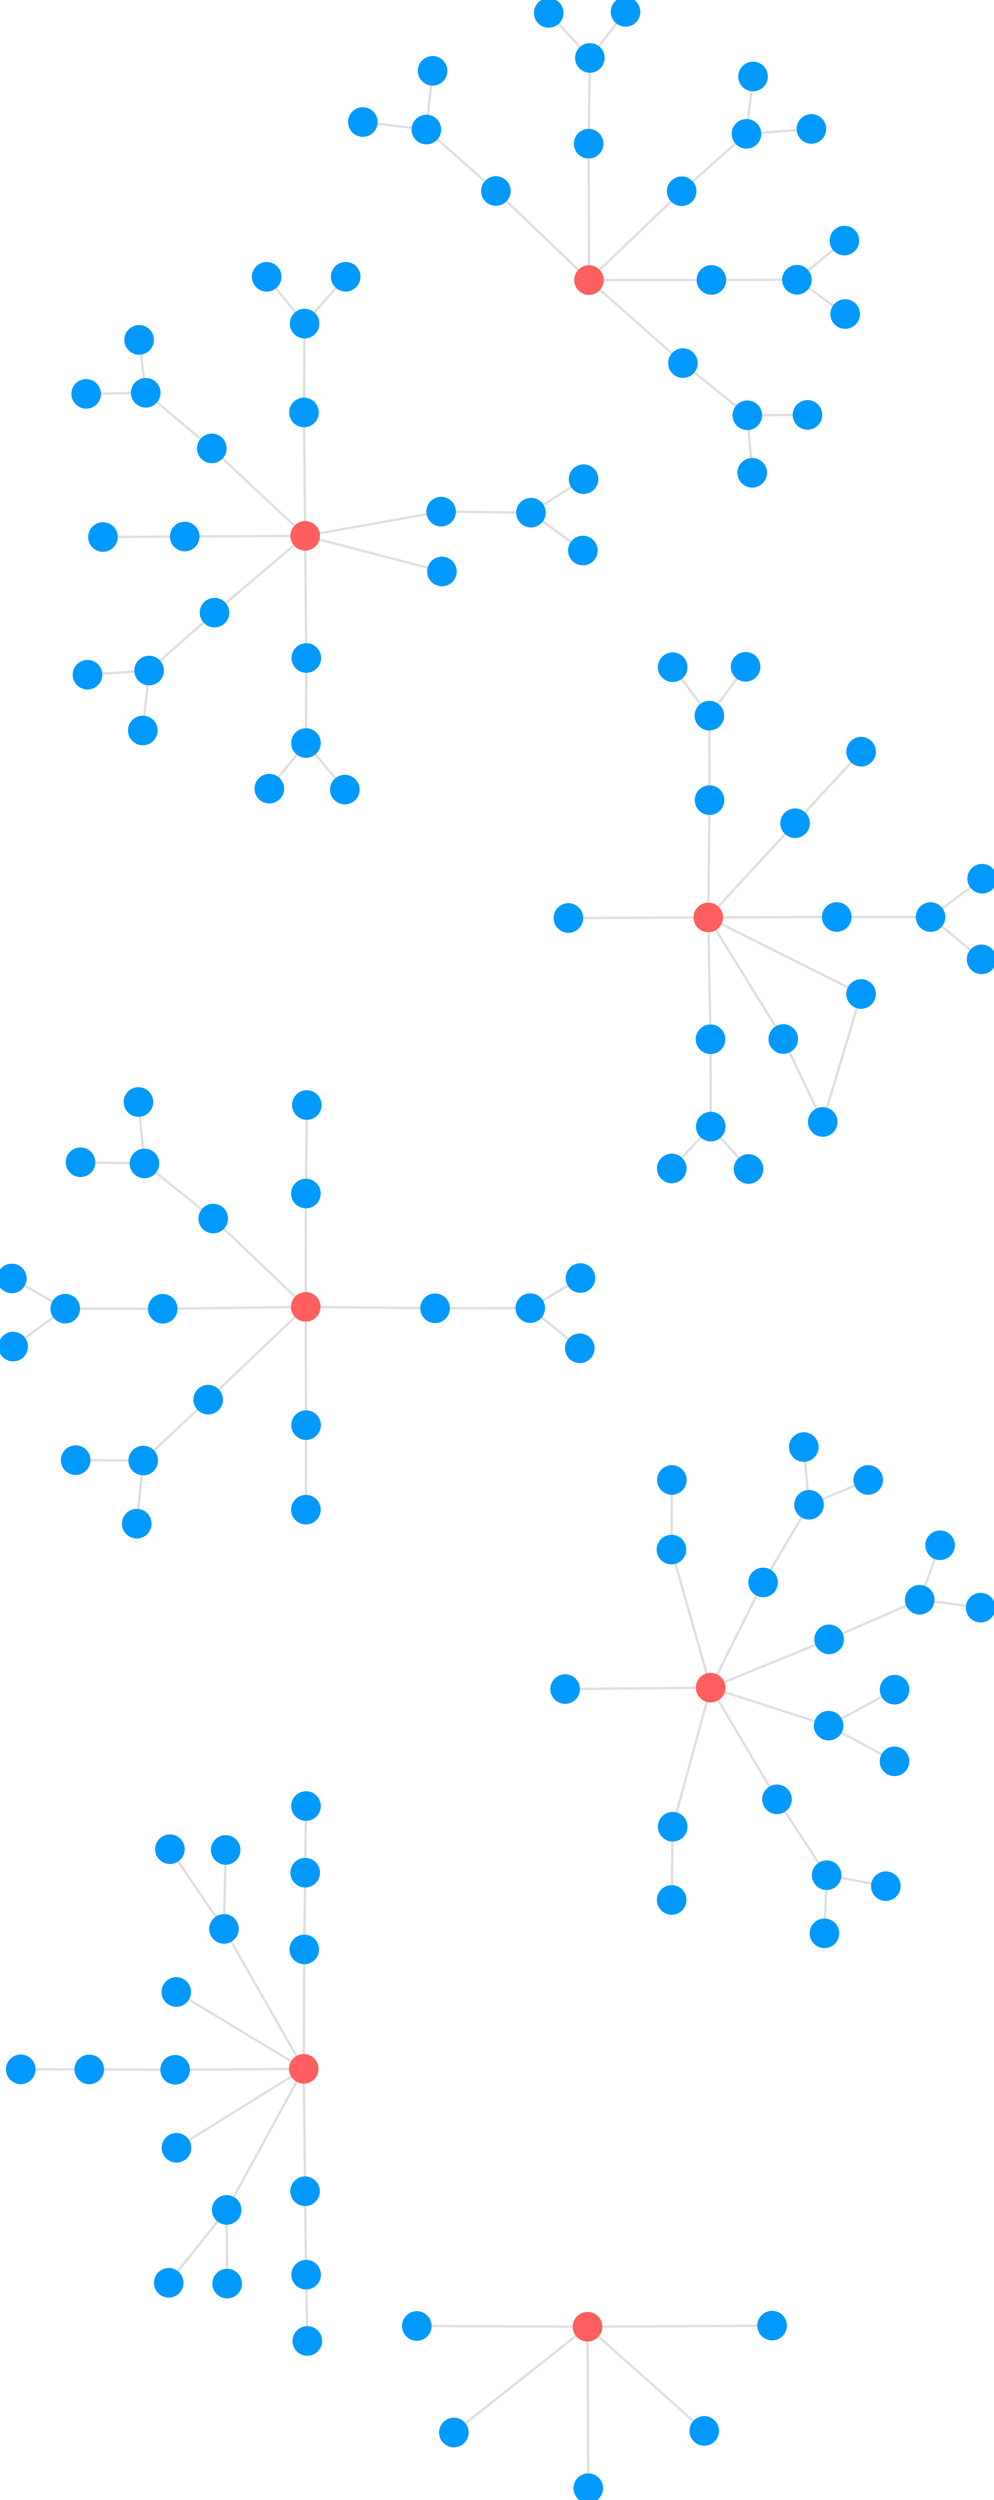 <svg viewBox="-4957.43 -11307.218 8397.09 21104.107" xmlns="http://www.w3.org/2000/svg">
<style>
  svg {
    background-color: black;
  }
</style>
<line x1="-3145.29" y1="-6135.609" x2="-3145.29" y2="-6135.609" stroke="#dfdfdf" stroke-width="20" /><line x1="-3145.29" y1="-6135.609" x2="-3697.71" y2="-5646.773" stroke="#dfdfdf" stroke-width="20" /><line x1="-3145.29" y1="-6135.609" x2="-2379.42" y2="-6784.053" stroke="#dfdfdf" stroke-width="20" /><line x1="1052.46" y1="-8944.018" x2="1774.85" y2="-8945.636" stroke="#dfdfdf" stroke-width="20" /><line x1="1052.46" y1="-8944.018" x2="18.301" y2="-8943.076" stroke="#dfdfdf" stroke-width="20" /><line x1="15.354" y1="-10094.133" x2="25.689" y2="-10818.08" stroke="#dfdfdf" stroke-width="20" /><line x1="15.354" y1="-10094.133" x2="18.301" y2="-8943.076" stroke="#dfdfdf" stroke-width="20" /><line x1="2175.82" y1="-9276.391" x2="1774.85" y2="-8945.636" stroke="#dfdfdf" stroke-width="20" /><line x1="-3751.11" y1="-5140.996" x2="-3697.71" y2="-5646.773" stroke="#dfdfdf" stroke-width="20" /><line x1="-27.723" y1="-7262.329" x2="-471.884" y2="-6979.591" stroke="#dfdfdf" stroke-width="20" /><line x1="-3582.71" y1="-259.31" x2="-4406.28" y2="-260.094" stroke="#dfdfdf" stroke-width="20" /><line x1="-3582.71" y1="-259.31" x2="-2374.77" y2="-275.435" stroke="#dfdfdf" stroke-width="20" /><line x1="-2389.42" y1="-7825.387" x2="-2384.33" y2="-8575.413" stroke="#dfdfdf" stroke-width="20" /><line x1="-2389.42" y1="-7825.387" x2="-2379.42" y2="-6784.053" stroke="#dfdfdf" stroke-width="20" /><line x1="2111.48" y1="-3566.702" x2="2903.85" y2="-3566.009" stroke="#dfdfdf" stroke-width="20" /><line x1="2111.48" y1="-3566.702" x2="1025.94" y2="-3562.72" stroke="#dfdfdf" stroke-width="20" /><line x1="-768.424" y1="-9694.773" x2="-1355.66" y2="-10213.529" stroke="#dfdfdf" stroke-width="20" /><line x1="-768.424" y1="-9694.773" x2="18.301" y2="-8943.076" stroke="#dfdfdf" stroke-width="20" /><line x1="327.022" y1="-11207.218" x2="25.689" y2="-10818.08" stroke="#dfdfdf" stroke-width="20" /><line x1="3334.73" y1="-3208.764" x2="2903.85" y2="-3566.009" stroke="#dfdfdf" stroke-width="20" /><line x1="-1302.92" y1="-10709.12" x2="-1355.66" y2="-10213.529" stroke="#dfdfdf" stroke-width="20" /><line x1="-4218.19" y1="-5611.591" x2="-3697.71" y2="-5646.773" stroke="#dfdfdf" stroke-width="20" /><line x1="-2704.49" y1="-8970.578" x2="-2384.33" y2="-8575.413" stroke="#dfdfdf" stroke-width="20" /><line x1="1036.78" y1="-4552.889" x2="1035.18" y2="-5266.009" stroke="#dfdfdf" stroke-width="20" /><line x1="1036.78" y1="-4552.889" x2="1025.94" y2="-3562.72" stroke="#dfdfdf" stroke-width="20" /><line x1="1341.24" y1="-5678.453" x2="1035.18" y2="-5266.009" stroke="#dfdfdf" stroke-width="20" /><line x1="1606.36" y1="3881.6" x2="2025.91" y2="4522.08" stroke="#dfdfdf" stroke-width="20" /><line x1="1606.36" y1="3881.6" x2="1046.16" y2="2939.022" stroke="#dfdfdf" stroke-width="20" /><line x1="-2369.7" y1="-5752.64" x2="-2372.56" y2="-5034.916" stroke="#dfdfdf" stroke-width="20" /><line x1="-2369.7" y1="-5752.64" x2="-2379.42" y2="-6784.053" stroke="#dfdfdf" stroke-width="20" /><line x1="2046.86" y1="2531.378" x2="2811.92" y2="2197.031" stroke="#dfdfdf" stroke-width="20" /><line x1="2046.86" y1="2531.378" x2="1046.16" y2="2939.022" stroke="#dfdfdf" stroke-width="20" /><line x1="801.165" y1="-9692.836" x2="1348.68" y2="-10177.244" stroke="#dfdfdf" stroke-width="20" /><line x1="801.165" y1="-9692.836" x2="18.301" y2="-8943.076" stroke="#dfdfdf" stroke-width="20" /><line x1="-1282" y1="-263.433" x2="-477.623" y2="-264.629" stroke="#dfdfdf" stroke-width="20" /><line x1="-1282" y1="-263.433" x2="-2374.77" y2="-275.435" stroke="#dfdfdf" stroke-width="20" /><line x1="1404.1" y1="-10661.618" x2="1348.68" y2="-10177.244" stroke="#dfdfdf" stroke-width="20" /><line x1="-53.565" y1="-518.692" x2="-477.623" y2="-264.629" stroke="#dfdfdf" stroke-width="20" /><line x1="-3198.75" y1="507.753" x2="-2374.77" y2="-275.435" stroke="#dfdfdf" stroke-width="20" /><line x1="-3198.75" y1="507.753" x2="-3747.51" y2="1021.723" stroke="#dfdfdf" stroke-width="20" /><line x1="725.084" y1="-5674.933" x2="1035.18" y2="-5266.009" stroke="#dfdfdf" stroke-width="20" /><line x1="2007.46" y1="5012.711" x2="2025.91" y2="4522.08" stroke="#dfdfdf" stroke-width="20" /><line x1="-3802.04" y1="1554.866" x2="-3747.51" y2="1021.723" stroke="#dfdfdf" stroke-width="20" /><line x1="-2037.12" y1="-8971.307" x2="-2384.33" y2="-8575.413" stroke="#dfdfdf" stroke-width="20" /><line x1="-3167.94" y1="-7522.027" x2="-3726.2" y2="-7991.627" stroke="#dfdfdf" stroke-width="20" /><line x1="-3167.94" y1="-7522.027" x2="-2379.42" y2="-6784.053" stroke="#dfdfdf" stroke-width="20" /><line x1="-59.409" y1="74.131" x2="-477.623" y2="-264.629" stroke="#dfdfdf" stroke-width="20" /><line x1="3327.06" y1="2263.893" x2="2811.92" y2="2197.031" stroke="#dfdfdf" stroke-width="20" /><line x1="-3782.32" y1="-8438.222" x2="-3726.2" y2="-7991.627" stroke="#dfdfdf" stroke-width="20" /><line x1="1365.98" y1="-1439.177" x2="1046.87" y2="-1796.96" stroke="#dfdfdf" stroke-width="20" /><line x1="1044.88" y1="-2534.24" x2="1046.87" y2="-1796.96" stroke="#dfdfdf" stroke-width="20" /><line x1="1044.88" y1="-2534.24" x2="1025.94" y2="-3562.72" stroke="#dfdfdf" stroke-width="20" /><line x1="2377.19" y1="1185.717" x2="1877.01" y2="1395.147" stroke="#dfdfdf" stroke-width="20" /><line x1="1489.4" y1="2050.72" x2="1877.01" y2="1395.147" stroke="#dfdfdf" stroke-width="20" /><line x1="1489.4" y1="2050.72" x2="1046.16" y2="2939.022" stroke="#dfdfdf" stroke-width="20" /><line x1="-2044.38" y1="-4641.938" x2="-2372.56" y2="-5034.916" stroke="#dfdfdf" stroke-width="20" /><line x1="3339.66" y1="-3889.671" x2="2903.85" y2="-3566.009" stroke="#dfdfdf" stroke-width="20" /><line x1="811.832" y1="-8241.991" x2="1355.65" y2="-7801.618" stroke="#dfdfdf" stroke-width="20" /><line x1="811.832" y1="-8241.991" x2="18.301" y2="-8943.076" stroke="#dfdfdf" stroke-width="20" /><line x1="1397.17" y1="-7316.213" x2="1355.65" y2="-7801.618" stroke="#dfdfdf" stroke-width="20" /><line x1="717.678" y1="-1443.74" x2="1046.87" y2="-1796.96" stroke="#dfdfdf" stroke-width="20" /><line x1="-2380.1" y1="7189.991" x2="-2371.36" y2="7894.382" stroke="#dfdfdf" stroke-width="20" /><line x1="-2380.1" y1="7189.991" x2="-2391.26" y2="6156.836" stroke="#dfdfdf" stroke-width="20" /><line x1="-2387.12" y1="5148.836" x2="-2379.09" y2="4500.836" stroke="#dfdfdf" stroke-width="20" /><line x1="-2387.12" y1="5148.836" x2="-2391.26" y2="6156.836" stroke="#dfdfdf" stroke-width="20" /><line x1="-3477.84" y1="6164.764" x2="-4203.21" y2="6161.476" stroke="#dfdfdf" stroke-width="20" /><line x1="-3477.84" y1="6164.764" x2="-2391.26" y2="6156.836" stroke="#dfdfdf" stroke-width="20" /><line x1="-2379.09" y1="4500.836" x2="-2372.51" y2="3938.347" stroke="#dfdfdf" stroke-width="20" /><line x1="-4203.21" y1="6161.476" x2="-4782.02" y2="6161.049" stroke="#dfdfdf" stroke-width="20" /><line x1="-2373.27" y1="-1232.018" x2="-2374.77" y2="-275.435" stroke="#dfdfdf" stroke-width="20" /><line x1="-2373.27" y1="-1232.018" x2="-2365.37" y2="-1979.431" stroke="#dfdfdf" stroke-width="20" /><line x1="-155.686" y1="-3557.884" x2="1025.94" y2="-3562.72" stroke="#dfdfdf" stroke-width="20" /><line x1="-3050.92" y1="4308.96" x2="-3065.32" y2="4975.449" stroke="#dfdfdf" stroke-width="20" /><line x1="-3468.18" y1="5507.929" x2="-2391.26" y2="6156.836" stroke="#dfdfdf" stroke-width="20" /><line x1="-3466.39" y1="6823.467" x2="-2391.26" y2="6156.836" stroke="#dfdfdf" stroke-width="20" /><line x1="725.418" y1="4112.871" x2="716.921" y2="4731.004" stroke="#dfdfdf" stroke-width="20" /><line x1="725.418" y1="4112.871" x2="1046.16" y2="2939.022" stroke="#dfdfdf" stroke-width="20" /><line x1="-3038.59" y1="7969.849" x2="-3042.6" y2="7347.591" stroke="#dfdfdf" stroke-width="20" /><line x1="-3521.95" y1="4302.898" x2="-3065.32" y2="4975.449" stroke="#dfdfdf" stroke-width="20" /><line x1="-1436.49" y1="8327.484" x2="5.783" y2="8333.6" stroke="#dfdfdf" stroke-width="20" /><line x1="-2371.82" y1="722.736" x2="-2373.24" y2="1436.695" stroke="#dfdfdf" stroke-width="20" /><line x1="-2371.82" y1="722.736" x2="-2374.77" y2="-275.435" stroke="#dfdfdf" stroke-width="20" /><line x1="-4087.69" y1="-6774.044" x2="-3396.69" y2="-6778.151" stroke="#dfdfdf" stroke-width="20" /><line x1="-3042.6" y1="7347.591" x2="-3532.02" y2="7963.04" stroke="#dfdfdf" stroke-width="20" /><line x1="-3042.6" y1="7347.591" x2="-2391.26" y2="6156.836" stroke="#dfdfdf" stroke-width="20" /><line x1="2316.72" y1="-2916.516" x2="1025.94" y2="-3562.72" stroke="#dfdfdf" stroke-width="20" /><line x1="2316.72" y1="-2916.516" x2="1992.95" y2="-1836.391" stroke="#dfdfdf" stroke-width="20" /><line x1="-3396.69" y1="-6778.151" x2="-2379.42" y2="-6784.053" stroke="#dfdfdf" stroke-width="20" /><line x1="-3065.32" y1="4975.449" x2="-2391.26" y2="6156.836" stroke="#dfdfdf" stroke-width="20" /><line x1="2317.18" y1="-4962.027" x2="1759.28" y2="-4357.867" stroke="#dfdfdf" stroke-width="20" /><line x1="2042.48" y1="3259.769" x2="2599.31" y2="3560.889" stroke="#dfdfdf" stroke-width="20" /><line x1="2042.48" y1="3259.769" x2="2599.59" y2="2956.32" stroke="#dfdfdf" stroke-width="20" /><line x1="2042.48" y1="3259.769" x2="1046.16" y2="2939.022" stroke="#dfdfdf" stroke-width="20" /><line x1="714.912" y1="1773.552" x2="718.294" y2="1185.973" stroke="#dfdfdf" stroke-width="20" /><line x1="714.912" y1="1773.552" x2="1046.16" y2="2939.022" stroke="#dfdfdf" stroke-width="20" /><line x1="-1123.36" y1="9226.827" x2="5.783" y2="8333.6" stroke="#dfdfdf" stroke-width="20" /><line x1="-1230.84" y1="-6988.32" x2="-471.884" y2="-6979.591" stroke="#dfdfdf" stroke-width="20" /><line x1="-1230.84" y1="-6988.32" x2="-2379.42" y2="-6784.053" stroke="#dfdfdf" stroke-width="20" /><line x1="-4318.28" y1="1018.469" x2="-3747.51" y2="1021.723" stroke="#dfdfdf" stroke-width="20" /><line x1="5.783" y1="8333.6" x2="992.071" y2="9213.102" stroke="#dfdfdf" stroke-width="20" /><line x1="5.783" y1="8333.6" x2="1565.12" y2="8324.409" stroke="#dfdfdf" stroke-width="20" /><line x1="5.783" y1="8333.6" x2="12.287" y2="9696.889" stroke="#dfdfdf" stroke-width="20" /><line x1="1896.99" y1="-10219.129" x2="1348.68" y2="-10177.244" stroke="#dfdfdf" stroke-width="20" /><line x1="1864.05" y1="-7804.871" x2="1355.65" y2="-7801.618" stroke="#dfdfdf" stroke-width="20" /><line x1="-1892.15" y1="-10277.156" x2="-1355.66" y2="-10213.529" stroke="#dfdfdf" stroke-width="20" /><line x1="2182.38" y1="-8656.213" x2="1774.85" y2="-8945.636" stroke="#dfdfdf" stroke-width="20" /><line x1="-321.941" y1="-11198.187" x2="25.689" y2="-10818.08" stroke="#dfdfdf" stroke-width="20" /><line x1="-33.46" y1="-6659.858" x2="-471.884" y2="-6979.591" stroke="#dfdfdf" stroke-width="20" /><line x1="-4229.42" y1="-7982.436" x2="-3726.2" y2="-7991.627" stroke="#dfdfdf" stroke-width="20" /><line x1="-4846.35" y1="59.944" x2="-4406.28" y2="-260.094" stroke="#dfdfdf" stroke-width="20" /><line x1="-4857.43" y1="-515.003" x2="-4406.28" y2="-260.094" stroke="#dfdfdf" stroke-width="20" /><line x1="-2682.28" y1="-4649.636" x2="-2372.56" y2="-5034.916" stroke="#dfdfdf" stroke-width="20" /><line x1="-2371.36" y1="7894.382" x2="-2361.28" y2="8454.08" stroke="#dfdfdf" stroke-width="20" /><line x1="2984.3" y1="1736.869" x2="2811.92" y2="2197.031" stroke="#dfdfdf" stroke-width="20" /><line x1="2525.67" y1="4614.862" x2="2025.91" y2="4522.08" stroke="#dfdfdf" stroke-width="20" /><line x1="1832.85" y1="907.865" x2="1877.01" y2="1395.147" stroke="#dfdfdf" stroke-width="20" /><line x1="1992.95" y1="-1836.391" x2="1659.51" y2="-2536.356" stroke="#dfdfdf" stroke-width="20" /><line x1="-183.219" y1="2950.844" x2="1046.16" y2="2939.022" stroke="#dfdfdf" stroke-width="20" /><line x1="1759.28" y1="-4357.867" x2="1025.94" y2="-3562.72" stroke="#dfdfdf" stroke-width="20" /><line x1="-1224.04" y1="-6482.987" x2="-2379.42" y2="-6784.053" stroke="#dfdfdf" stroke-width="20" /><line x1="-3156.19" y1="-1020.811" x2="-2374.77" y2="-275.435" stroke="#dfdfdf" stroke-width="20" /><line x1="-3156.19" y1="-1020.811" x2="-3737.11" y2="-1485.922" stroke="#dfdfdf" stroke-width="20" /><line x1="-4277.15" y1="-1496.151" x2="-3737.11" y2="-1485.922" stroke="#dfdfdf" stroke-width="20" /><line x1="-3788" y1="-2004.693" x2="-3737.11" y2="-1485.922" stroke="#dfdfdf" stroke-width="20" /><line x1="1025.94" y1="-3562.72" x2="1659.51" y2="-2536.356" stroke="#dfdfdf" stroke-width="20" /><circle cx="-3145.29" cy="-6135.609" r="125" fill="#009aff" /><circle cx="1052.46" cy="-8944.018" r="125" fill="#009aff" /><circle cx="15.354" cy="-10094.133" r="125" fill="#009aff" /><circle cx="2175.82" cy="-9276.391" r="125" fill="#009aff" /><circle cx="-3751.11" cy="-5140.996" r="125" fill="#009aff" /><circle cx="-27.723" cy="-7262.329" r="125" fill="#009aff" /><circle cx="-3582.71" cy="-259.31" r="125" fill="#009aff" /><circle cx="-2389.42" cy="-7825.387" r="125" fill="#009aff" /><circle cx="2111.48" cy="-3566.702" r="125" fill="#009aff" /><circle cx="-768.424" cy="-9694.773" r="125" fill="#009aff" /><circle cx="327.022" cy="-11207.218" r="125" fill="#009aff" /><circle cx="3334.73" cy="-3208.764" r="125" fill="#009aff" /><circle cx="-1302.92" cy="-10709.12" r="125" fill="#009aff" /><circle cx="-4218.19" cy="-5611.591" r="125" fill="#009aff" /><circle cx="-2704.49" cy="-8970.578" r="125" fill="#009aff" /><circle cx="1036.78" cy="-4552.889" r="125" fill="#009aff" /><circle cx="1341.24" cy="-5678.453" r="125" fill="#009aff" /><circle cx="1606.36" cy="3881.6" r="125" fill="#009aff" /><circle cx="-2369.7" cy="-5752.64" r="125" fill="#009aff" /><circle cx="2046.86" cy="2531.378" r="125" fill="#009aff" /><circle cx="801.165" cy="-9692.836" r="125" fill="#009aff" /><circle cx="-1282" cy="-263.433" r="125" fill="#009aff" /><circle cx="1404.1" cy="-10661.618" r="125" fill="#009aff" /><circle cx="-53.565" cy="-518.692" r="125" fill="#009aff" /><circle cx="-3198.75" cy="507.753" r="125" fill="#009aff" /><circle cx="725.084" cy="-5674.933" r="125" fill="#009aff" /><circle cx="2007.46" cy="5012.711" r="125" fill="#009aff" /><circle cx="-3802.04" cy="1554.866" r="125" fill="#009aff" /><circle cx="-2037.12" cy="-8971.307" r="125" fill="#009aff" /><circle cx="-3167.94" cy="-7522.027" r="125" fill="#009aff" /><circle cx="-59.409" cy="74.131" r="125" fill="#009aff" /><circle cx="3327.06" cy="2263.893" r="125" fill="#009aff" /><circle cx="-3782.32" cy="-8438.222" r="125" fill="#009aff" /><circle cx="1365.98" cy="-1439.177" r="125" fill="#009aff" /><circle cx="1044.88" cy="-2534.24" r="125" fill="#009aff" /><circle cx="2377.19" cy="1185.717" r="125" fill="#009aff" /><circle cx="1489.4" cy="2050.72" r="125" fill="#009aff" /><circle cx="-2044.38" cy="-4641.938" r="125" fill="#009aff" /><circle cx="3339.66" cy="-3889.671" r="125" fill="#009aff" /><circle cx="811.832" cy="-8241.991" r="125" fill="#009aff" /><circle cx="1397.17" cy="-7316.213" r="125" fill="#009aff" /><circle cx="717.678" cy="-1443.74" r="125" fill="#009aff" /><circle cx="-2380.1" cy="7189.991" r="125" fill="#009aff" /><circle cx="-2387.12" cy="5148.836" r="125" fill="#009aff" /><circle cx="-3477.84" cy="6164.764" r="125" fill="#009aff" /><circle cx="-2379.09" cy="4500.836" r="125" fill="#009aff" /><circle cx="-4203.21" cy="6161.476" r="125" fill="#009aff" /><circle cx="-2372.51" cy="3938.347" r="125" fill="#009aff" /><circle cx="-4782.02" cy="6161.049" r="125" fill="#009aff" /><circle cx="-2373.27" cy="-1232.018" r="125" fill="#009aff" /><circle cx="-155.686" cy="-3557.884" r="125" fill="#009aff" /><circle cx="-3050.92" cy="4308.96" r="125" fill="#009aff" /><circle cx="-3468.18" cy="5507.929" r="125" fill="#009aff" /><circle cx="-3466.39" cy="6823.467" r="125" fill="#009aff" /><circle cx="-2365.37" cy="-1979.431" r="125" fill="#009aff" /><circle cx="725.418" cy="4112.871" r="125" fill="#009aff" /><circle cx="-3038.59" cy="7969.849" r="125" fill="#009aff" /><circle cx="-3521.95" cy="4302.898" r="125" fill="#009aff" /><circle cx="-1436.49" cy="8327.484" r="125" fill="#009aff" /><circle cx="-2371.82" cy="722.736" r="125" fill="#009aff" /><circle cx="-2373.24" cy="1436.695" r="125" fill="#009aff" /><circle cx="-4087.69" cy="-6774.044" r="125" fill="#009aff" /><circle cx="-3042.6" cy="7347.591" r="125" fill="#009aff" /><circle cx="2316.72" cy="-2916.516" r="125" fill="#009aff" /><circle cx="-3396.69" cy="-6778.151" r="125" fill="#009aff" /><circle cx="-3065.32" cy="4975.449" r="125" fill="#009aff" /><circle cx="2317.18" cy="-4962.027" r="125" fill="#009aff" /><circle cx="2042.48" cy="3259.769" r="125" fill="#009aff" /><circle cx="714.912" cy="1773.552" r="125" fill="#009aff" /><circle cx="-1123.36" cy="9226.827" r="125" fill="#009aff" /><circle cx="-1230.84" cy="-6988.32" r="125" fill="#009aff" /><circle cx="-4318.28" cy="1018.469" r="125" fill="#009aff" /><circle cx="5.783" cy="8333.6" r="125" fill="#ff5f5f" /><circle cx="1896.99" cy="-10219.129" r="125" fill="#009aff" /><circle cx="1864.05" cy="-7804.871" r="125" fill="#009aff" /><circle cx="-1892.15" cy="-10277.156" r="125" fill="#009aff" /><circle cx="2182.38" cy="-8656.213" r="125" fill="#009aff" /><circle cx="-321.941" cy="-11198.187" r="125" fill="#009aff" /><circle cx="-33.46" cy="-6659.858" r="125" fill="#009aff" /><circle cx="-4229.42" cy="-7982.436" r="125" fill="#009aff" /><circle cx="-4846.35" cy="59.944" r="125" fill="#009aff" /><circle cx="-4857.43" cy="-515.003" r="125" fill="#009aff" /><circle cx="-2682.28" cy="-4649.636" r="125" fill="#009aff" /><circle cx="-2371.36" cy="7894.382" r="125" fill="#009aff" /><circle cx="-2361.28" cy="8454.08" r="125" fill="#009aff" /><circle cx="2984.3" cy="1736.869" r="125" fill="#009aff" /><circle cx="2525.67" cy="4614.862" r="125" fill="#009aff" /><circle cx="1832.85" cy="907.865" r="125" fill="#009aff" /><circle cx="992.071" cy="9213.102" r="125" fill="#009aff" /><circle cx="1565.12" cy="8324.409" r="125" fill="#009aff" /><circle cx="718.294" cy="1185.973" r="125" fill="#009aff" /><circle cx="716.921" cy="4731.004" r="125" fill="#009aff" /><circle cx="1992.95" cy="-1836.391" r="125" fill="#009aff" /><circle cx="2599.59" cy="2956.32" r="125" fill="#009aff" /><circle cx="2599.31" cy="3560.889" r="125" fill="#009aff" /><circle cx="-183.219" cy="2950.844" r="125" fill="#009aff" /><circle cx="1759.28" cy="-4357.867" r="125" fill="#009aff" /><circle cx="-3532.02" cy="7963.04" r="125" fill="#009aff" /><circle cx="-1224.04" cy="-6482.987" r="125" fill="#009aff" /><circle cx="-3156.19" cy="-1020.811" r="125" fill="#009aff" /><circle cx="-4277.15" cy="-1496.151" r="125" fill="#009aff" /><circle cx="-3788" cy="-2004.693" r="125" fill="#009aff" /><circle cx="1046.16" cy="2939.022" r="125" fill="#ff5f5f" /><circle cx="1025.94" cy="-3562.72" r="125" fill="#ff5f5f" /><circle cx="-2379.42" cy="-6784.053" r="125" fill="#ff5f5f" /><circle cx="18.301" cy="-8943.076" r="125" fill="#ff5f5f" /><circle cx="-2391.26" cy="6156.836" r="125" fill="#ff5f5f" /><circle cx="-2374.77" cy="-275.435" r="125" fill="#ff5f5f" /><circle cx="25.689" cy="-10818.08" r="125" fill="#009aff" /><circle cx="-1355.66" cy="-10213.529" r="125" fill="#009aff" /><circle cx="1348.68" cy="-10177.244" r="125" fill="#009aff" /><circle cx="1774.85" cy="-8945.636" r="125" fill="#009aff" /><circle cx="1355.65" cy="-7801.618" r="125" fill="#009aff" /><circle cx="-3726.2" cy="-7991.627" r="125" fill="#009aff" /><circle cx="-3697.71" cy="-5646.773" r="125" fill="#009aff" /><circle cx="-2372.56" cy="-5034.916" r="125" fill="#009aff" /><circle cx="-471.884" cy="-6979.591" r="125" fill="#009aff" /><circle cx="-2384.33" cy="-8575.413" r="125" fill="#009aff" /><circle cx="1035.18" cy="-5266.009" r="125" fill="#009aff" /><circle cx="1046.87" cy="-1796.96" r="125" fill="#009aff" /><circle cx="2903.85" cy="-3566.009" r="125" fill="#009aff" /><circle cx="-477.623" cy="-264.629" r="125" fill="#009aff" /><circle cx="-4406.28" cy="-260.094" r="125" fill="#009aff" /><circle cx="-3747.51" cy="1021.723" r="125" fill="#009aff" /><circle cx="-3737.11" cy="-1485.922" r="125" fill="#009aff" /><circle cx="2811.92" cy="2197.031" r="125" fill="#009aff" /><circle cx="1877.01" cy="1395.147" r="125" fill="#009aff" /><circle cx="2025.91" cy="4522.08" r="125" fill="#009aff" /><circle cx="12.287" cy="9696.889" r="125" fill="#009aff" /><circle cx="1659.51" cy="-2536.356" r="125" fill="#009aff" /></svg>